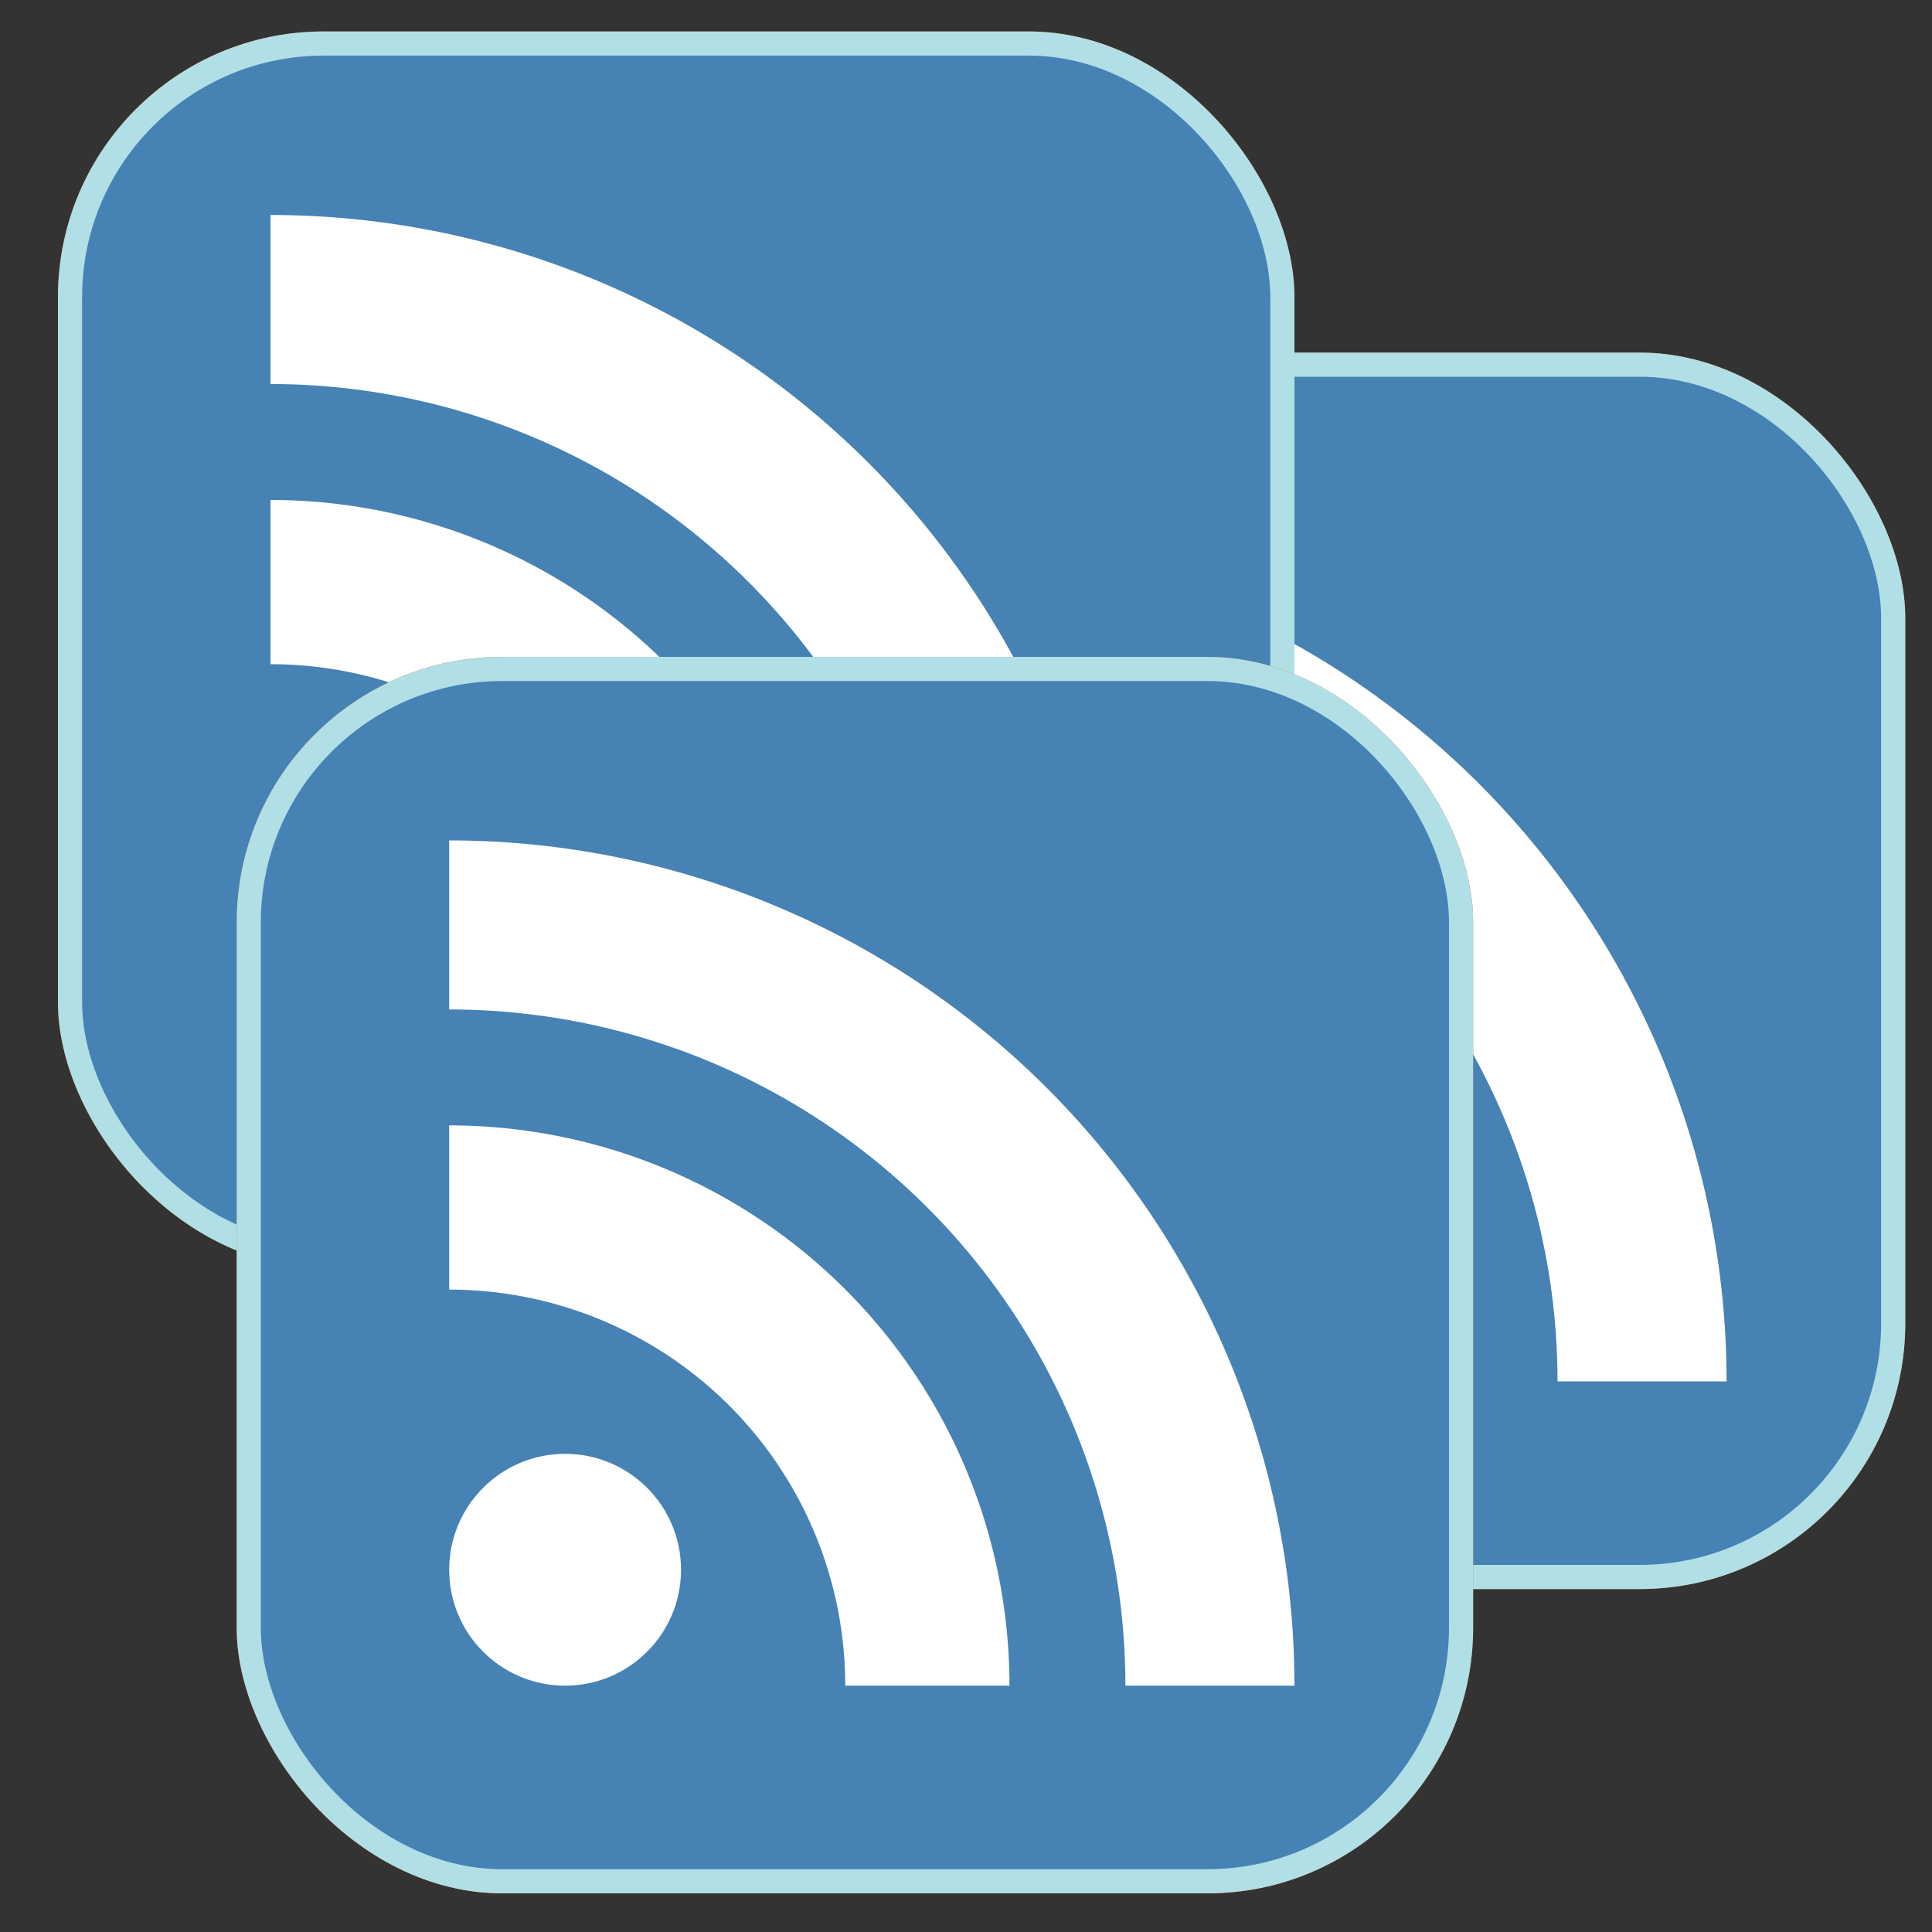 <?xml version="1.0" encoding="UTF-8" standalone="no"?>
<svg
   xmlns:dc="http://purl.org/dc/elements/1.1/"
   xmlns:cc="http://creativecommons.org/ns#"
   xmlns:rdf="http://www.w3.org/1999/02/22-rdf-syntax-ns#"
   xmlns:svg="http://www.w3.org/2000/svg"
   xmlns="http://www.w3.org/2000/svg"
   xmlns:sodipodi="http://sodipodi.sourceforge.net/DTD/sodipodi-0.dtd"
   xmlns:inkscape="http://www.inkscape.org/namespaces/inkscape"
   version="1.1"
   width="200"
   height="200"
   id="RSSicon"
   viewBox="0 0 400 400"
   inkscape:version="0.47 r22583"
   sodipodi:docname="feed-icon.svg">
  <rect x="0" y="0" width="400" height="400" fill="#333333" stroke="none"/>
  <sodipodi:namedview
     pagecolor="#ffffff"
     bordercolor="#666666"
     borderopacity="1"
     objecttolerance="10"
     gridtolerance="10"
     guidetolerance="10"
     inkscape:pageopacity="0"
     inkscape:pageshadow="2"
     inkscape:window-width="1680"
     inkscape:window-height="1009"
     id="namedview2846"
     showgrid="false"
     showguides="true"
     inkscape:guide-bbox="true"
     inkscape:zoom="2.7698245"
     inkscape:cx="95.616486"
     inkscape:cy="96.371743"
     inkscape:window-x="0"
     inkscape:window-y="0"
     inkscape:window-maximized="1"
     inkscape:current-layer="layer3">
    <sodipodi:guide
       orientation="1,0"
       position="128,167.717"
       id="guide3110" />
    <sodipodi:guide
       orientation="0,1"
       position="270.284,96"
       id="guide3112" />
    <sodipodi:guide
       orientation="0,1"
       position="147.559,64.743"
       id="guide3214" />
  </sodipodi:namedview>
  <defs
     id="defs2817">
    <inkscape:perspective
       sodipodi:type="inkscape:persp3d"
       inkscape:vp_x="0 : 64 : 1"
       inkscape:vp_y="0 : 1000 : 0"
       inkscape:vp_z="128 : 64 : 1"
       inkscape:persp3d-origin="64 : 42.666667 : 1"
       id="perspective2850" />
    <linearGradient
       x1="30.06"
       y1="30.06"
       x2="225.94"
       y2="225.94"
       id="RSSg"
       gradientUnits="userSpaceOnUse"
       gradientTransform="translate(-603.119,3.254)">
      <stop
         offset="0.0"
         stop-color="#E3702D"
         id="stop2820" />
      <stop
         offset="0.107"
         stop-color="#EA7D31"
         id="stop2822" />
      <stop
         offset="0.35"
         stop-color="#F69537"
         id="stop2824" />
      <stop
         offset="0.5"
         stop-color="#FB9E3A"
         id="stop2826" />
      <stop
         offset="0.702"
         stop-color="#EA7C31"
         id="stop2828" />
      <stop
         offset="0.887"
         stop-color="#DE642B"
         id="stop2830" />
      <stop
         offset="1.0"
         stop-color="#D95B29"
         id="stop2832" />
    </linearGradient>
    <inkscape:perspective
       id="perspective3047"
       inkscape:persp3d-origin="0.5 : 0.33333333 : 1"
       inkscape:vp_z="1 : 0.5 : 1"
       inkscape:vp_y="0 : 1000 : 0"
       inkscape:vp_x="0 : 0.5 : 1"
       sodipodi:type="inkscape:persp3d" />
    <inkscape:perspective
       id="perspective3145"
       inkscape:persp3d-origin="0.5 : 0.33333333 : 1"
       inkscape:vp_z="1 : 0.5 : 1"
       inkscape:vp_y="0 : 1000 : 0"
       inkscape:vp_x="0 : 0.5 : 1"
       sodipodi:type="inkscape:persp3d" />
    <inkscape:perspective
       id="perspective3145-7"
       inkscape:persp3d-origin="0.5 : 0.33333333 : 1"
       inkscape:vp_z="1 : 0.5 : 1"
       inkscape:vp_y="0 : 1000 : 0"
       inkscape:vp_x="0 : 0.5 : 1"
       sodipodi:type="inkscape:persp3d" />
  </defs>
  <g
     inkscape:groupmode="layer"
     id="layer3"
     inkscape:label="3"
     style="display:inline"
     transform="translate(127.906,80.094)">
    <rect
       style="fill:#cc5d15"
       width="256"
       height="256"
       rx="55"
       ry="55"
       x="10.56"
       y="-7.094"
       id="rect2834-89" />
    <rect
       style="fill:#f49c52"
       width="246"
       height="246"
       rx="50"
       ry="50"
       x="15.56"
       y="-2.094"
       id="rect2836-2" />
    <circle
       style="fill:#ffffff"
       sodipodi:ry="24"
       sodipodi:rx="24"
       sodipodi:cy="189"
       sodipodi:cx="68"
       cx="68"
       cy="189"
       r="24"
       id="circle2840-6"
       transform="translate(10.56,-7.094)"
       d="m 92,189 c 0,13.255 -10.745,24 -24,24 -13.255,0 -24,-10.745 -24,-24 0,-13.255 10.745,-24 24,-24 13.255,0 24,10.745 24,24 z" />
    <path
       style="fill:#ffffff"
       d="m 170.56,205.906 h -34 A 82,82 0 0 0 54.56,123.906 V 89.906 A 116,116 0 0 1 170.56,205.906 z"
       id="path2842-6" />
    <path
       style="fill:#ffffff"
       d="M 194.56,205.906 A 140,140 0 0 0 54.56,65.906 V 30.906 A 175,175 0 0 1 229.56,205.906 z"
       id="path2844-4" />
    <rect
       style="fill:#b0e0e6"
       id="rect2903-9"
       y="-7.094"
       x="10.56"
       ry="55"
       rx="55"
       height="256"
       width="256" />
    <rect
       style="fill:#4682b4"
       id="rect2905-5"
       y="-2.094"
       x="15.56"
       ry="50"
       rx="50"
       height="246"
       width="246" />
    <circle
       style="fill:#ffffff"
       sodipodi:ry="24"
       sodipodi:rx="24"
       sodipodi:cy="189"
       sodipodi:cx="68"
       id="circle2907-0"
       r="24"
       cy="189"
       cx="68"
       transform="translate(10.56,-7.094)"
       d="m 92,189 c 0,13.255 -10.745,24 -24,24 -13.255,0 -24,-10.745 -24,-24 0,-13.255 10.745,-24 24,-24 13.255,0 24,10.745 24,24 z" />
    <path
       style="fill:#ffffff"
       id="path2909-4"
       d="m 170.56,205.906 h -34 A 82,82 0 0 0 54.56,123.906 V 89.906 A 116,116 0 0 1 170.56,205.906 z" />
    <path
       style="fill:#ffffff"
       id="path2911-8"
       d="M 194.56,205.906 A 140,140 0 0 0 54.56,65.906 V 30.906 A 175,175 0 0 1 229.56,205.906 z" />
  </g>
  <g
     inkscape:groupmode="layer"
     id="layer1"
     inkscape:label="1"
     style="display:inline"
     transform="translate(127.906,80.094)" />
  <g
     inkscape:groupmode="layer"
     id="layer2"
     inkscape:label="2"
     style="display:inline"
     transform="translate(127.906,80.094)">
    <rect
       style="fill:#cc5d15"
       width="256"
       height="256"
       rx="55"
       ry="55"
       x="-115.906"
       y="-73.581"
       id="rect2834-8" />
    <rect
       style="fill:#f49c52"
       width="246"
       height="246"
       rx="50"
       ry="50"
       x="-110.906"
       y="-68.581"
       id="rect2836-8" />
    <circle
       style="fill:#ffffff"
       sodipodi:ry="24"
       sodipodi:rx="24"
       sodipodi:cy="189"
       sodipodi:cx="68"
       cx="68"
       cy="189"
       r="24"
       id="circle2840-4"
       transform="translate(-115.906,-73.581)"
       d="m 92,189 c 0,13.255 -10.745,24 -24,24 -13.255,0 -24,-10.745 -24,-24 0,-13.255 10.745,-24 24,-24 13.255,0 24,10.745 24,24 z" />
    <path
       style="fill:#ffffff"
       d="M 44.094,139.419 H 10.094 A 82,82 0 0 0 -71.906,57.419 v -34 a 116,116 0 0 1 116,116 z"
       id="path2842-3" />
    <path
       style="fill:#ffffff"
       d="m 68.094,139.419 a 140,140 0 0 0 -140,-140 V -35.581 A 175,175 0 0 1 103.094,139.419 z"
       id="path2844-1" />
    <rect
       style="fill:#b0e0e6"
       id="rect2903-4"
       y="-73.581"
       x="-115.906"
       ry="55"
       rx="55"
       height="256"
       width="256" />
    <rect
       style="fill:#4682b4"
       id="rect2905-9"
       y="-68.581"
       x="-110.906"
       ry="50"
       rx="50"
       height="246"
       width="246" />
    <circle
       style="fill:#ffffff"
       sodipodi:ry="24"
       sodipodi:rx="24"
       sodipodi:cy="189"
       sodipodi:cx="68"
       id="circle2907-2"
       r="24"
       cy="189"
       cx="68"
       transform="translate(-115.906,-73.581)"
       d="m 92,189 c 0,13.255 -10.745,24 -24,24 -13.255,0 -24,-10.745 -24,-24 0,-13.255 10.745,-24 24,-24 13.255,0 24,10.745 24,24 z" />
    <path
       style="fill:#ffffff"
       id="path2909-0"
       d="M 44.094,139.419 H 10.094 A 82,82 0 0 0 -71.906,57.419 v -34 a 116,116 0 0 1 116,116 z" />
    <path
       style="fill:#ffffff"
       id="path2911-6"
       d="m 68.094,139.419 a 140,140 0 0 0 -140,-140 V -35.581 A 175,175 0 0 1 103.094,139.419 z" />
  </g>
  <g
     inkscape:groupmode="layer"
     id="layer4"
     inkscape:label="Layer"
     transform="translate(127.906,80.094)">
    <rect
       style="fill:#cc5d15"
       width="256"
       height="256"
       rx="55"
       ry="55"
       x="-78.906"
       y="55.906"
       id="rect2834-1" />
    <rect
       style="fill:#f49c52"
       width="246"
       height="246"
       rx="50"
       ry="50"
       x="-73.906"
       y="60.906"
       id="rect2836-7" />
    <circle
       style="fill:#ffffff"
       sodipodi:ry="24"
       sodipodi:rx="24"
       sodipodi:cy="189"
       sodipodi:cx="68"
       cx="68"
       cy="189"
       r="24"
       id="circle2840-2"
       transform="translate(-78.906,55.906)"
       d="m 92,189 c 0,13.255 -10.745,24 -24,24 -13.255,0 -24,-10.745 -24,-24 0,-13.255 10.745,-24 24,-24 13.255,0 24,10.745 24,24 z" />
    <path
       style="fill:#ffffff"
       d="m 81.094,268.906 h -34 a 82,82 0 0 0 -82,-82 v -34 a 116,116 0 0 1 116,116 z"
       id="path2842-7" />
    <path
       style="fill:#ffffff"
       d="M 105.094,268.906 A 140,140 0 0 0 -34.906,128.906 v -35 A 175,175 0 0 1 140.094,268.906 z"
       id="path2844-2" />
    <rect
       style="fill:#b0e0e6"
       id="rect2903-2"
       y="55.906"
       x="-78.906"
       ry="55"
       rx="55"
       height="256"
       width="256" />
    <rect
       style="fill:#4682b4"
       id="rect2905-6"
       y="60.906"
       x="-73.906"
       ry="50"
       rx="50"
       height="246"
       width="246" />
    <circle
       style="fill:#ffffff"
       sodipodi:ry="24"
       sodipodi:rx="24"
       sodipodi:cy="189"
       sodipodi:cx="68"
       id="circle2907-1"
       r="24"
       cy="189"
       cx="68"
       transform="translate(-78.906,55.906)"
       d="m 92,189 c 0,13.255 -10.745,24 -24,24 -13.255,0 -24,-10.745 -24,-24 0,-13.255 10.745,-24 24,-24 13.255,0 24,10.745 24,24 z" />
    <path
       style="fill:#ffffff"
       id="path2909-06"
       d="m 81.094,268.906 h -34 a 82,82 0 0 0 -82,-82 v -34 a 116,116 0 0 1 116,116 z" />
    <path
       style="fill:#ffffff"
       id="path2911-1"
       d="M 105.094,268.906 A 140,140 0 0 0 -34.906,128.906 v -35 A 175,175 0 0 1 140.094,268.906 z" />
  </g>
</svg>
